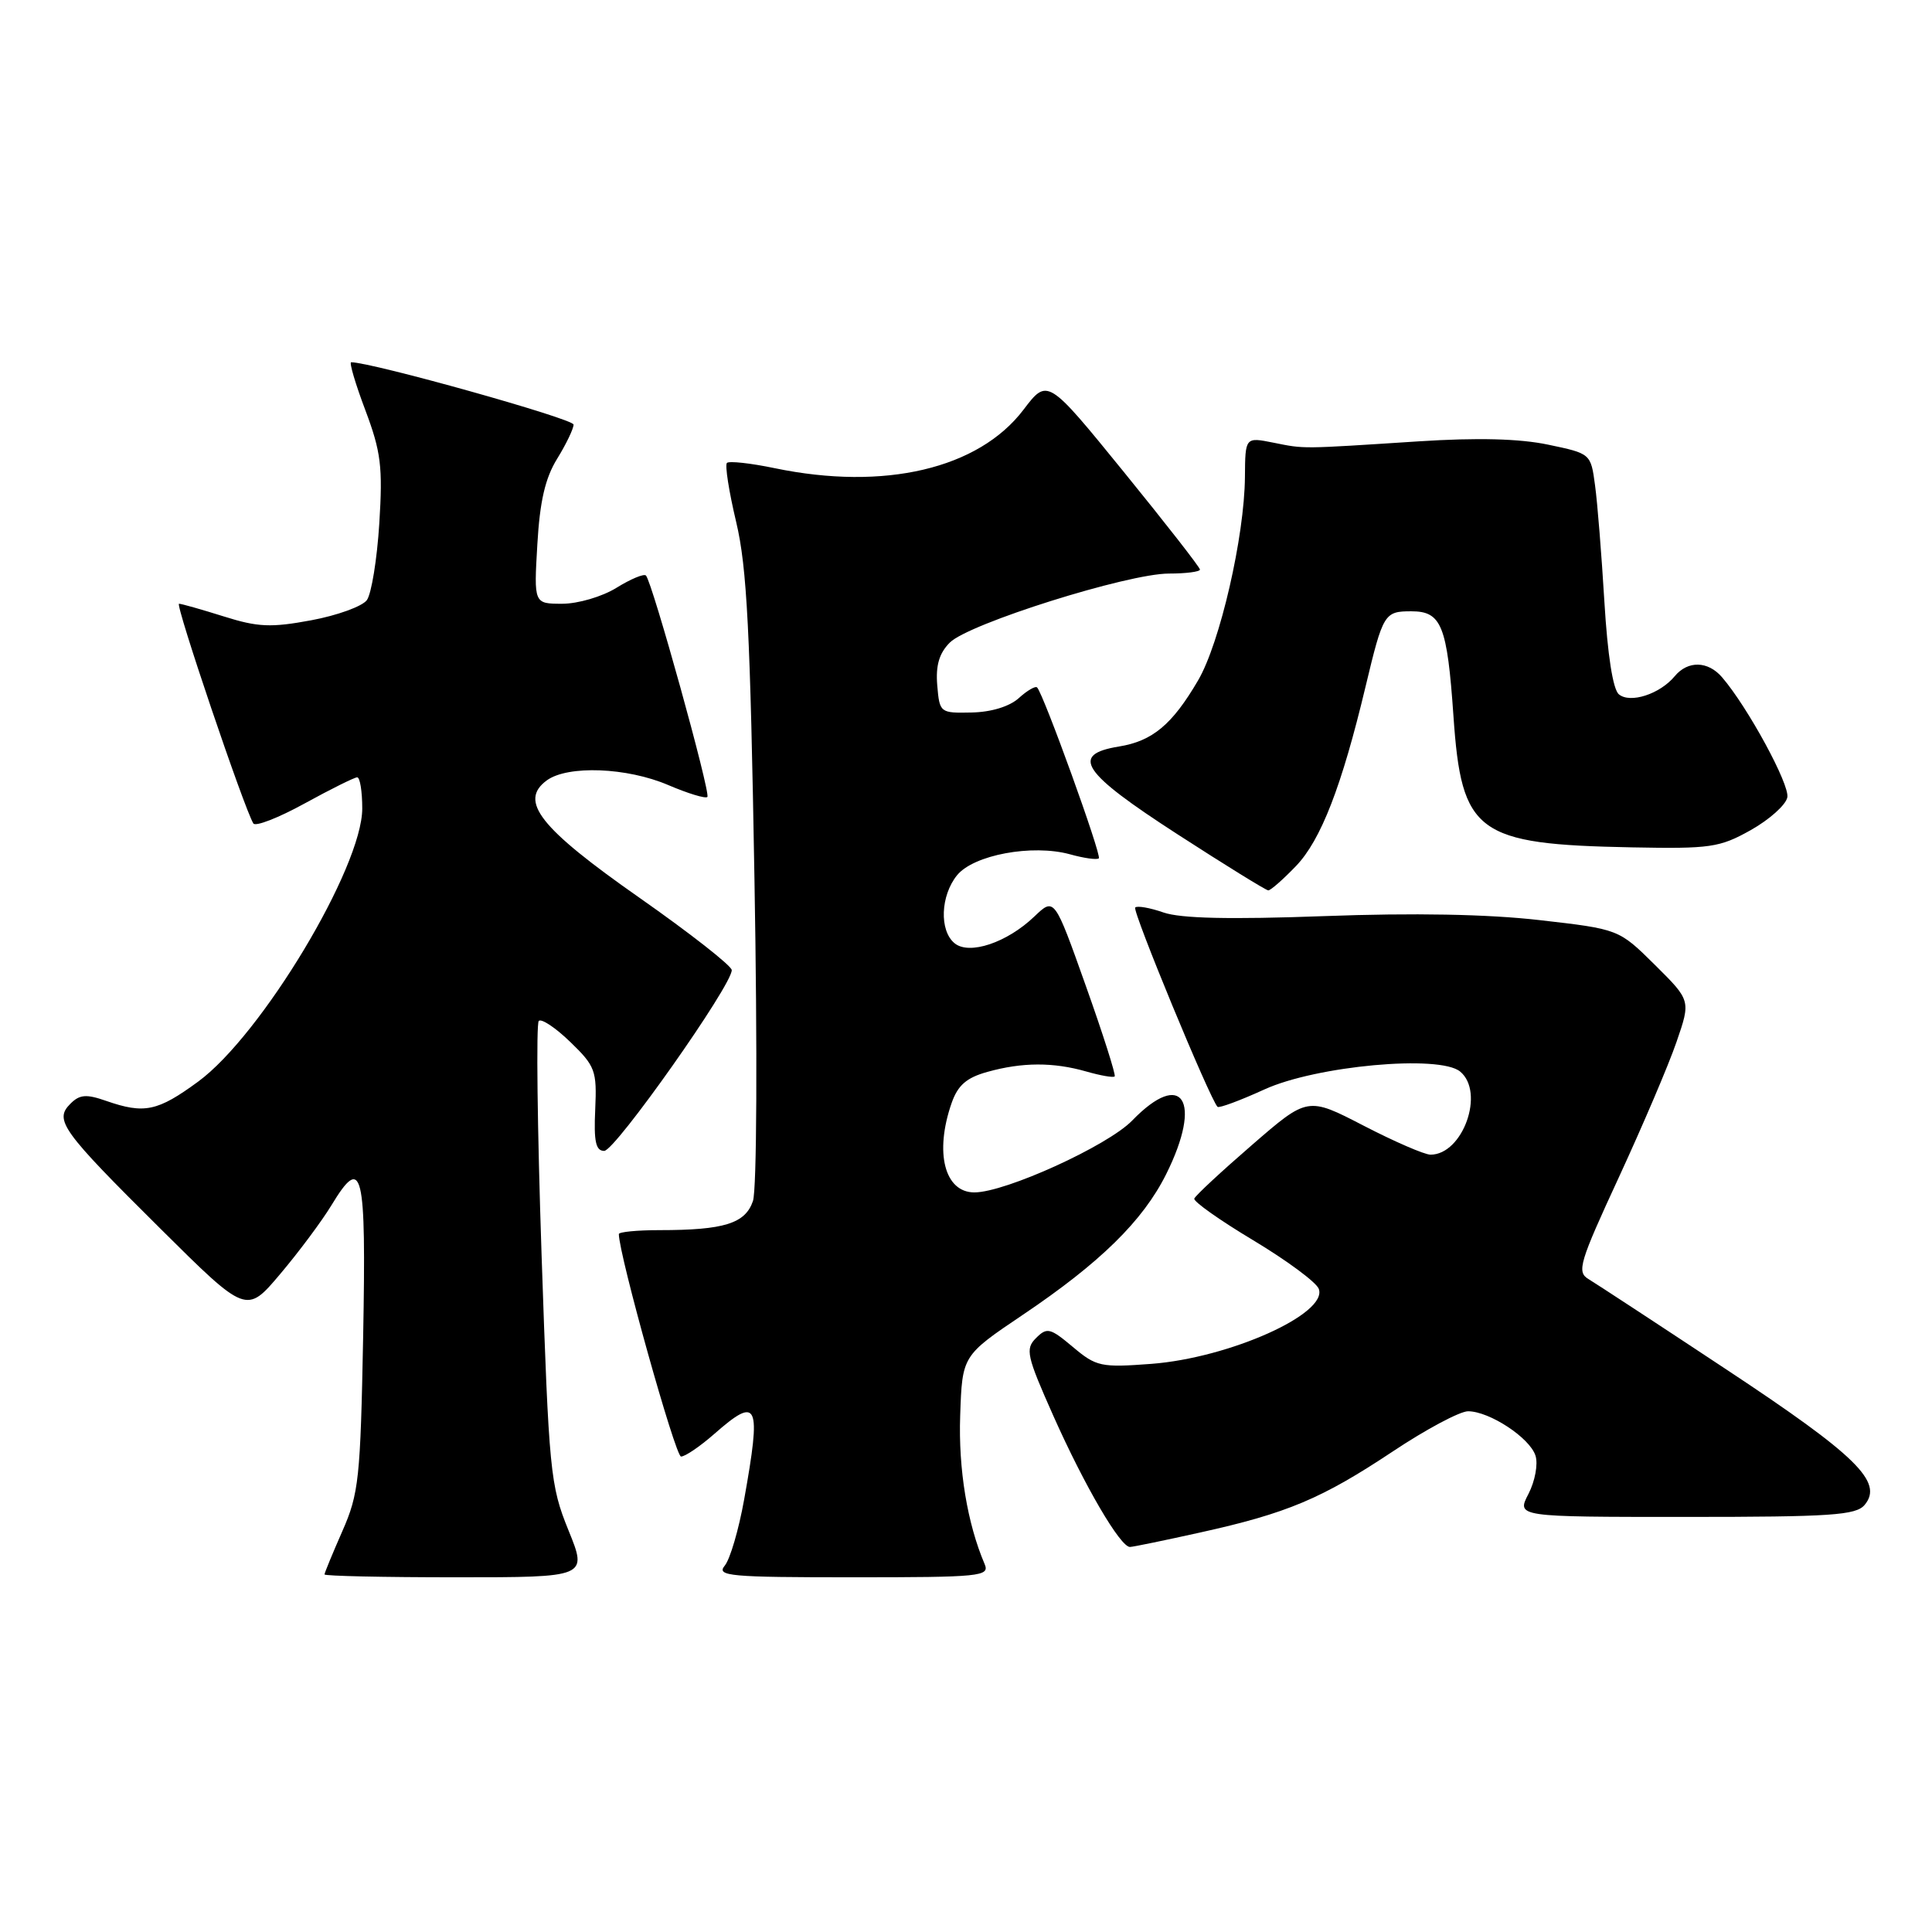 <?xml version="1.0" encoding="UTF-8" standalone="no"?>
<!DOCTYPE svg PUBLIC "-//W3C//DTD SVG 1.1//EN" "http://www.w3.org/Graphics/SVG/1.1/DTD/svg11.dtd" >
<svg xmlns="http://www.w3.org/2000/svg" xmlns:xlink="http://www.w3.org/1999/xlink" version="1.1" viewBox="0 0 256 256">
 <g >
 <path fill="currentColor"
d=" M 75.32 202.76 C 72.91 196.81 72.74 195.12 71.76 166.22 C 71.20 149.56 71.03 135.64 71.39 135.28 C 71.74 134.93 73.62 136.18 75.57 138.07 C 78.88 141.27 79.10 141.87 78.87 147.00 C 78.67 151.24 78.94 152.50 80.06 152.50 C 81.51 152.50 97.03 130.50 96.96 128.54 C 96.94 127.97 91.43 123.65 84.72 118.95 C 71.51 109.70 68.71 106.15 72.46 103.40 C 75.24 101.38 83.09 101.68 88.56 104.03 C 91.16 105.14 93.48 105.85 93.73 105.60 C 94.20 105.13 86.42 77.09 85.59 76.26 C 85.32 75.99 83.57 76.72 81.68 77.89 C 79.79 79.06 76.59 80.00 74.50 80.00 C 70.74 80.00 70.74 80.00 71.20 72.15 C 71.53 66.42 72.24 63.35 73.83 60.78 C 75.02 58.85 76.00 56.81 76.00 56.26 C 76.00 55.49 49.25 48.00 46.53 48.00 C 46.25 48.00 47.09 50.86 48.41 54.35 C 50.48 59.86 50.73 61.85 50.26 69.35 C 49.96 74.11 49.22 78.68 48.61 79.52 C 48.00 80.35 44.68 81.55 41.24 82.19 C 35.91 83.18 34.18 83.11 29.65 81.68 C 26.72 80.76 24.05 80.00 23.72 80.00 C 23.17 80.00 32.36 107.15 33.57 109.11 C 33.84 109.56 36.90 108.37 40.37 106.46 C 43.83 104.56 46.97 103.00 47.33 103.00 C 47.70 103.00 48.00 104.86 48.00 107.13 C 48.00 114.93 34.65 137.15 26.27 143.31 C 20.87 147.27 19.12 147.63 14.06 145.87 C 11.43 144.95 10.55 145.02 9.32 146.26 C 7.16 148.42 8.15 149.80 21.26 162.81 C 32.65 174.12 32.65 174.12 37.13 168.81 C 39.60 165.89 42.65 161.79 43.92 159.70 C 48.04 152.91 48.53 154.95 48.12 177.09 C 47.76 195.91 47.55 197.92 45.37 202.87 C 44.07 205.83 43.00 208.42 43.00 208.62 C 43.00 208.83 50.84 209.00 60.43 209.00 C 77.86 209.00 77.86 209.00 75.32 202.76 Z  M 130.47 207.25 C 128.17 201.87 126.98 194.67 127.23 187.56 C 127.50 179.63 127.50 179.63 135.50 174.24 C 145.78 167.32 151.44 161.77 154.53 155.57 C 159.38 145.84 156.68 141.60 150.02 148.48 C 146.78 151.82 133.22 158.00 129.11 158.00 C 125.16 158.00 123.81 152.72 126.09 146.17 C 126.92 143.80 128.06 142.80 130.84 142.03 C 135.46 140.74 139.57 140.73 143.94 141.98 C 145.83 142.52 147.52 142.82 147.70 142.63 C 147.88 142.45 146.16 137.04 143.87 130.61 C 139.71 118.91 139.71 118.91 137.07 121.43 C 133.44 124.91 128.42 126.59 126.48 124.98 C 124.45 123.30 124.62 118.69 126.81 115.98 C 129.01 113.27 136.78 111.83 141.78 113.20 C 143.65 113.72 145.37 113.96 145.60 113.73 C 146.00 113.34 138.27 91.94 137.42 91.09 C 137.20 90.86 136.10 91.50 135.00 92.50 C 133.76 93.62 131.34 94.36 128.74 94.41 C 124.56 94.50 124.50 94.45 124.19 90.81 C 123.97 88.17 124.45 86.55 125.86 85.14 C 128.37 82.63 149.44 76.00 154.89 76.00 C 157.15 76.00 159.00 75.76 159.00 75.47 C 159.00 75.18 154.46 69.36 148.90 62.52 C 138.80 50.10 138.80 50.10 135.61 54.30 C 129.66 62.12 117.18 65.05 102.67 62.04 C 99.46 61.37 96.61 61.06 96.32 61.34 C 96.04 61.63 96.59 65.15 97.55 69.18 C 98.98 75.18 99.41 83.70 99.97 116.50 C 100.37 139.26 100.28 157.64 99.77 159.14 C 98.76 162.12 95.96 163.00 87.38 163.00 C 84.42 163.00 82.00 163.24 82.00 163.52 C 82.00 166.22 89.49 193.00 90.24 193.00 C 90.79 193.00 92.77 191.65 94.65 190.00 C 100.46 184.90 100.90 185.88 98.60 198.71 C 97.89 202.67 96.74 206.61 96.03 207.46 C 94.89 208.84 96.68 209.00 112.98 209.00 C 129.96 209.00 131.16 208.88 130.47 207.25 Z  M 159.00 203.07 C 170.55 200.52 175.12 198.59 184.53 192.34 C 188.94 189.40 193.44 187.00 194.53 187.00 C 197.37 187.01 202.71 190.52 203.46 192.88 C 203.82 194.00 203.40 196.26 202.53 197.95 C 200.95 201.00 200.95 201.00 223.35 201.00 C 242.64 201.00 245.94 200.78 247.08 199.40 C 249.59 196.38 245.99 192.86 228.81 181.50 C 219.67 175.45 211.41 170.04 210.46 169.47 C 208.91 168.53 209.29 167.27 214.51 155.99 C 217.67 149.14 221.12 141.07 222.15 138.05 C 224.04 132.57 224.04 132.57 219.27 127.84 C 214.50 123.12 214.50 123.12 204.00 121.92 C 197.10 121.13 187.32 120.95 175.47 121.39 C 162.94 121.85 156.45 121.70 154.17 120.91 C 152.37 120.28 150.68 119.99 150.42 120.25 C 150.00 120.67 160.33 145.66 161.33 146.66 C 161.53 146.86 164.31 145.83 167.51 144.37 C 174.37 141.22 190.76 139.72 193.48 141.99 C 196.79 144.73 193.84 153.00 189.55 153.00 C 188.76 153.00 184.77 151.27 180.69 149.16 C 173.27 145.32 173.27 145.32 165.89 151.72 C 161.82 155.24 158.39 158.43 158.25 158.82 C 158.11 159.20 161.63 161.69 166.07 164.35 C 170.50 167.01 174.41 169.90 174.74 170.77 C 176.01 174.07 162.91 179.93 152.55 180.72 C 145.88 181.22 145.26 181.09 142.16 178.48 C 139.15 175.95 138.73 175.85 137.28 177.30 C 135.83 178.74 136.03 179.64 139.58 187.62 C 143.73 196.93 148.46 205.01 149.73 204.98 C 150.15 204.97 154.32 204.11 159.00 203.07 Z  M 171.73 114.75 C 175.03 111.31 177.79 104.18 180.94 90.99 C 183.27 81.26 183.43 81.00 187.02 81.00 C 191.01 81.00 191.76 82.88 192.59 94.88 C 193.66 110.43 195.63 111.88 216.22 112.28 C 226.63 112.48 227.85 112.31 231.99 109.99 C 234.46 108.60 236.64 106.65 236.83 105.65 C 237.16 103.96 231.59 93.71 228.19 89.75 C 226.32 87.57 223.66 87.50 221.91 89.60 C 219.95 91.97 216.00 93.25 214.51 92.00 C 213.72 91.36 213.01 86.76 212.59 79.73 C 212.22 73.56 211.67 66.61 211.35 64.30 C 210.79 60.11 210.78 60.10 205.14 58.92 C 201.34 58.12 195.75 57.98 188.00 58.48 C 172.22 59.50 172.94 59.50 168.75 58.66 C 165.00 57.91 165.00 57.91 164.96 63.20 C 164.90 71.09 161.65 85.22 158.75 90.16 C 155.32 96.02 152.71 98.20 148.25 98.92 C 141.76 99.98 143.33 102.34 156.00 110.53 C 162.32 114.62 167.75 117.97 168.05 117.98 C 168.36 117.99 170.01 116.54 171.73 114.75 Z "/>
</g>
</svg>
